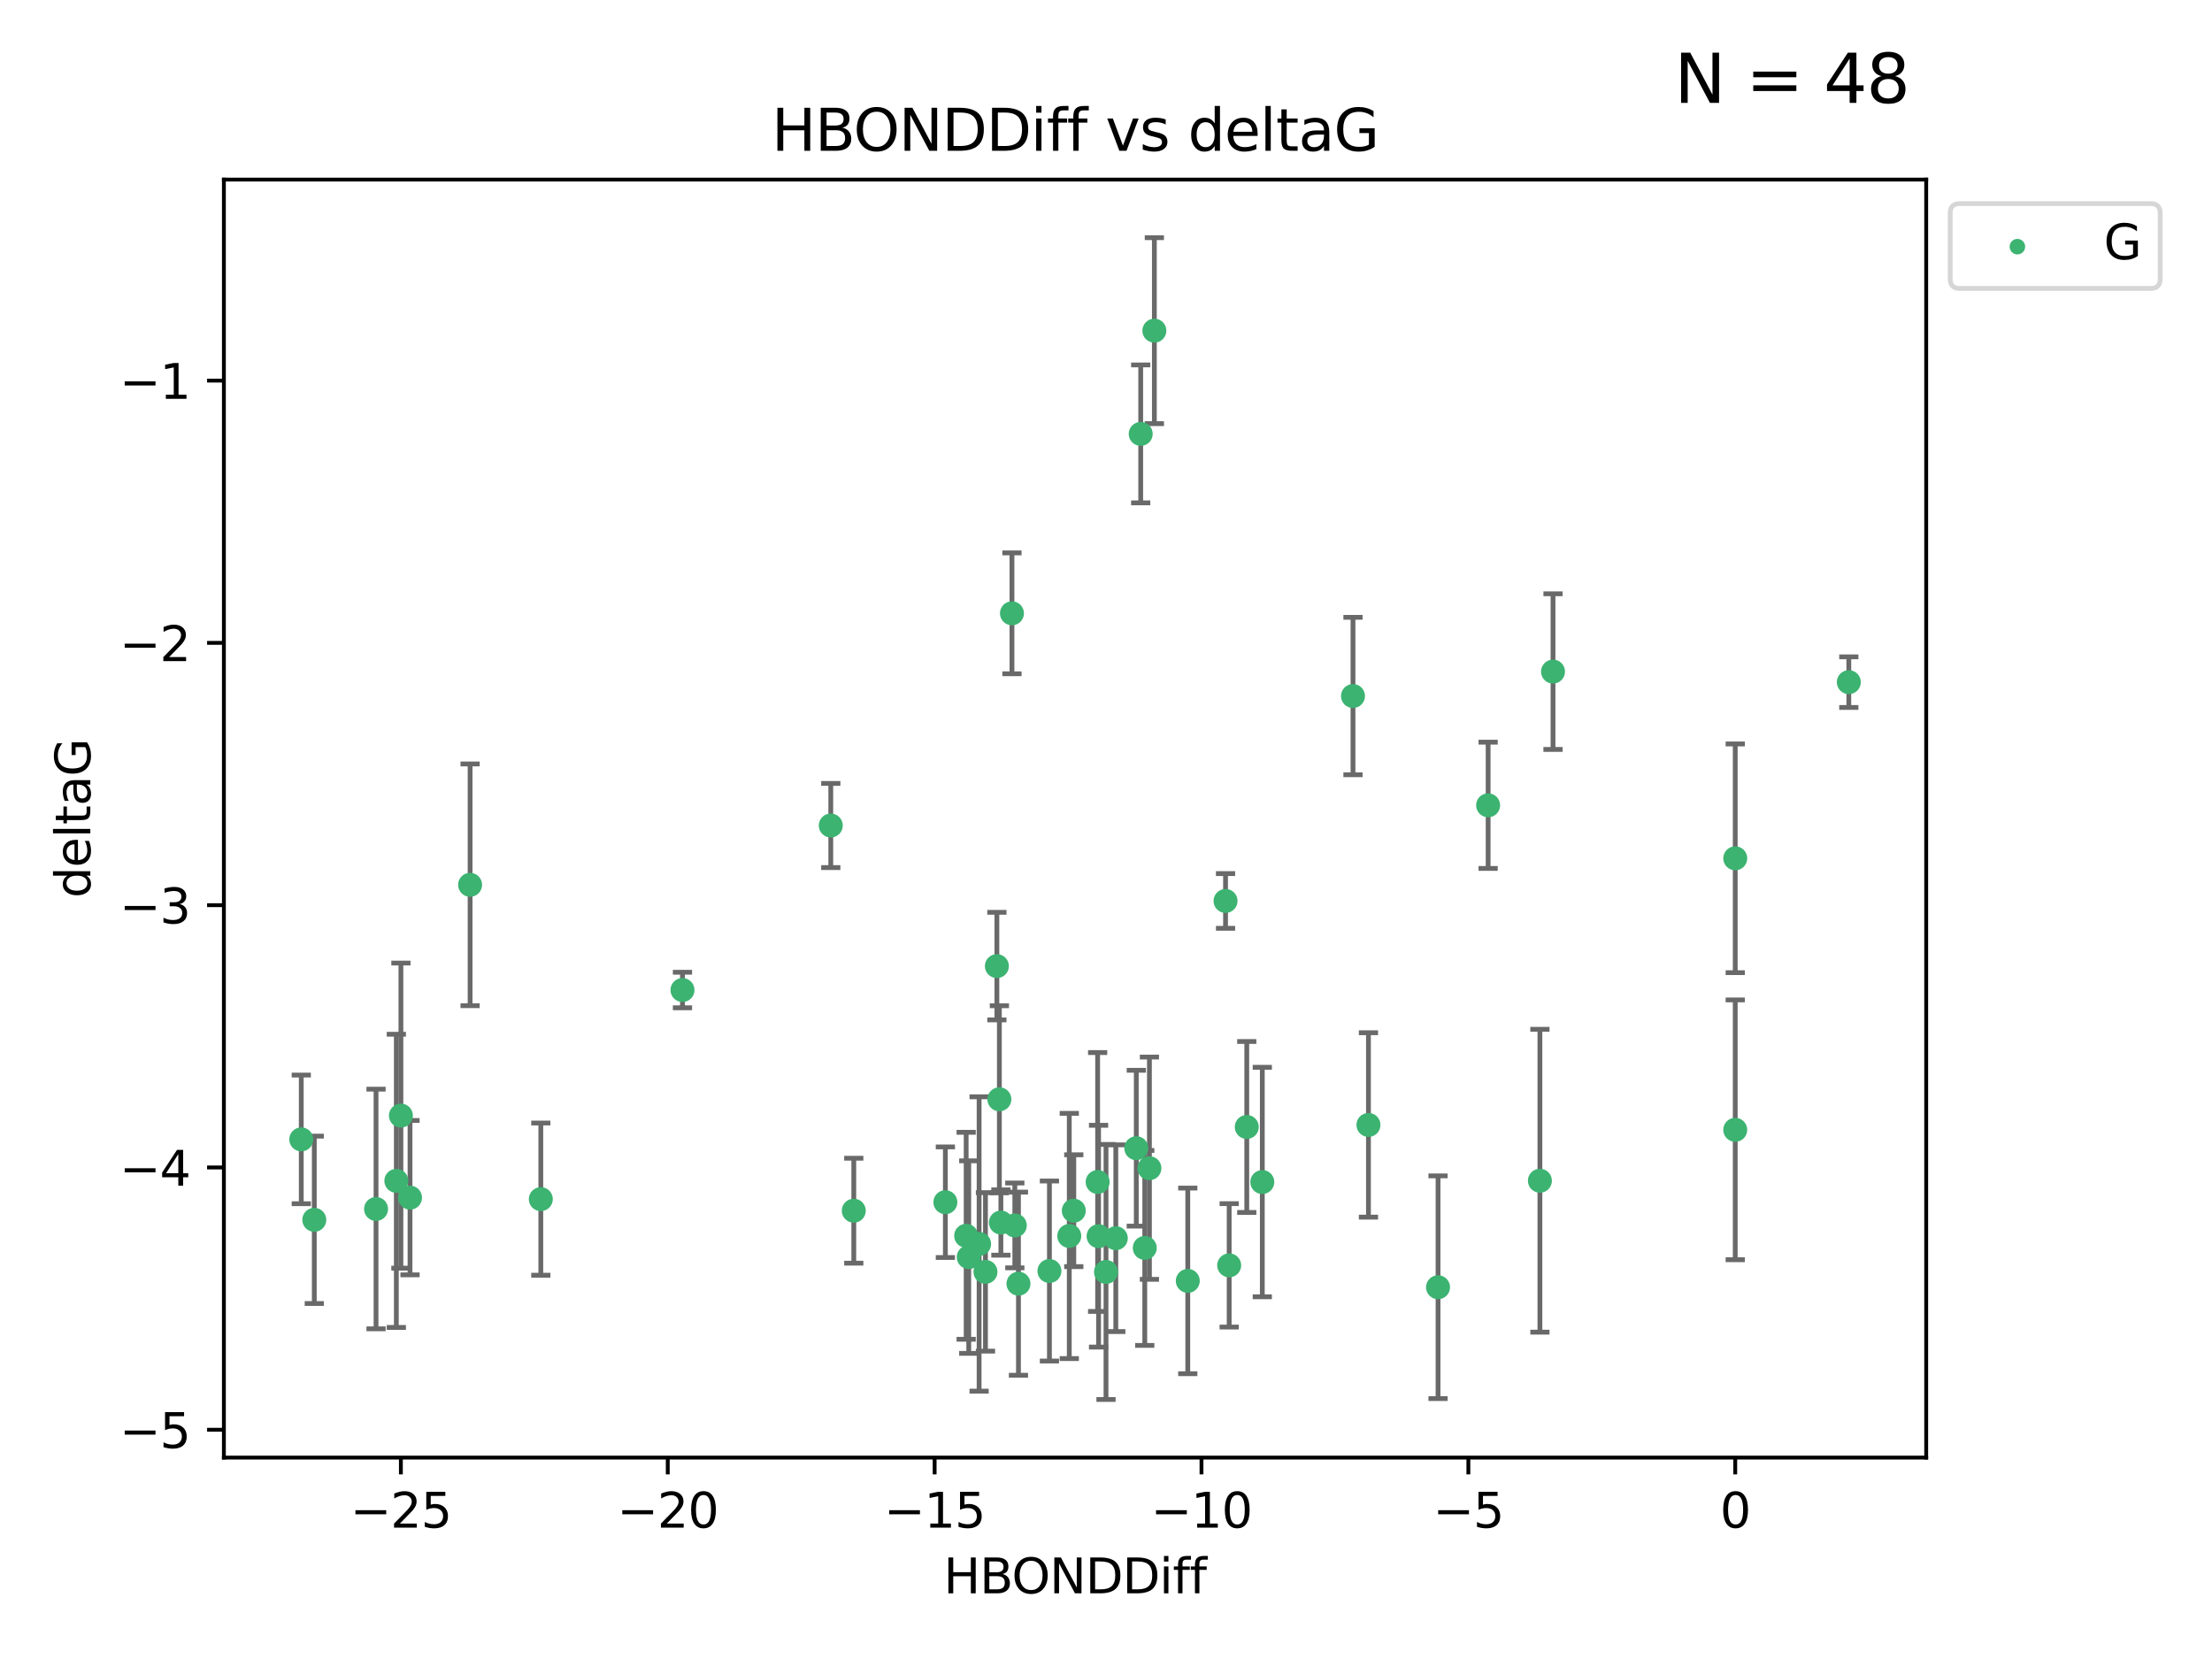 <?xml version="1.0" encoding="utf-8" standalone="no"?>
<!DOCTYPE svg PUBLIC "-//W3C//DTD SVG 1.1//EN"
  "http://www.w3.org/Graphics/SVG/1.1/DTD/svg11.dtd">
<svg xmlns:xlink="http://www.w3.org/1999/xlink" width="460.8pt" height="345.6pt" viewBox="0 0 460.8 345.6" xmlns="http://www.w3.org/2000/svg" version="1.1">
 <defs>
  <style type="text/css">*{stroke-linejoin: round; stroke-linecap: butt}</style>
 </defs>
 <g id="figure_1">
  <g id="patch_1">
   <path d="M 0 345.6 
L 460.8 345.6 
L 460.8 0 
L 0 0 
z
" style="fill: #ffffff"/>
  </g>
  <g id="axes_1">
   <g id="patch_2">
    <path d="M 46.64 303.64 
L 401.26 303.64 
L 401.26 37.411 
L 46.64 37.411 
z
" style="fill: #ffffff"/>
   </g>
   <g id="PathCollection_1">
    <defs>
     <path id="m0b26e8d149" d="M 0 1.118 
C 0.297 1.118 0.581 1 0.791 0.791 
C 1 0.581 1.118 0.297 1.118 0 
C 1.118 -0.297 1 -0.581 0.791 -0.791 
C 0.581 -1 0.297 -1.118 0 -1.118 
C -0.297 -1.118 -0.581 -1 -0.791 -0.791 
C -1 -0.581 -1.118 -0.297 -1.118 0 
C -1.118 0.297 -1 0.581 -0.791 0.791 
C -0.581 1 -0.297 1.118 0 1.118 
z
" style="stroke: #3cb371"/>
    </defs>
    <g clip-path="url(#p137ff856b9)">
     <use xlink:href="#m0b26e8d149" x="223.69" y="252.211" style="fill: #3cb371; stroke: #3cb371"/>
     <use xlink:href="#m0b26e8d149" x="230.401" y="264.972" style="fill: #3cb371; stroke: #3cb371"/>
     <use xlink:href="#m0b26e8d149" x="238.476" y="259.965" style="fill: #3cb371; stroke: #3cb371"/>
     <use xlink:href="#m0b26e8d149" x="239.445" y="243.357" style="fill: #3cb371; stroke: #3cb371"/>
     <use xlink:href="#m0b26e8d149" x="203.966" y="259.141" style="fill: #3cb371; stroke: #3cb371"/>
     <use xlink:href="#m0b26e8d149" x="177.858" y="252.211" style="fill: #3cb371; stroke: #3cb371"/>
     <use xlink:href="#m0b26e8d149" x="201.809" y="261.878" style="fill: #3cb371; stroke: #3cb371"/>
     <use xlink:href="#m0b26e8d149" x="256.061" y="263.595" style="fill: #3cb371; stroke: #3cb371"/>
     <use xlink:href="#m0b26e8d149" x="218.614" y="264.776" style="fill: #3cb371; stroke: #3cb371"/>
     <use xlink:href="#m0b26e8d149" x="201.269" y="257.437" style="fill: #3cb371; stroke: #3cb371"/>
     <use xlink:href="#m0b26e8d149" x="247.437" y="266.835" style="fill: #3cb371; stroke: #3cb371"/>
     <use xlink:href="#m0b26e8d149" x="83.517" y="232.401" style="fill: #3cb371; stroke: #3cb371"/>
     <use xlink:href="#m0b26e8d149" x="82.563" y="245.992" style="fill: #3cb371; stroke: #3cb371"/>
     <use xlink:href="#m0b26e8d149" x="196.938" y="250.441" style="fill: #3cb371; stroke: #3cb371"/>
     <use xlink:href="#m0b26e8d149" x="222.751" y="257.476" style="fill: #3cb371; stroke: #3cb371"/>
     <use xlink:href="#m0b26e8d149" x="85.414" y="249.492" style="fill: #3cb371; stroke: #3cb371"/>
     <use xlink:href="#m0b26e8d149" x="78.337" y="251.854" style="fill: #3cb371; stroke: #3cb371"/>
     <use xlink:href="#m0b26e8d149" x="65.472" y="254.111" style="fill: #3cb371; stroke: #3cb371"/>
     <use xlink:href="#m0b26e8d149" x="97.929" y="184.322" style="fill: #3cb371; stroke: #3cb371"/>
     <use xlink:href="#m0b26e8d149" x="228.852" y="257.518" style="fill: #3cb371; stroke: #3cb371"/>
     <use xlink:href="#m0b26e8d149" x="228.658" y="246.229" style="fill: #3cb371; stroke: #3cb371"/>
     <use xlink:href="#m0b26e8d149" x="211.404" y="255.28" style="fill: #3cb371; stroke: #3cb371"/>
     <use xlink:href="#m0b26e8d149" x="232.443" y="257.942" style="fill: #3cb371; stroke: #3cb371"/>
     <use xlink:href="#m0b26e8d149" x="385.141" y="142.106" style="fill: #3cb371; stroke: #3cb371"/>
     <use xlink:href="#m0b26e8d149" x="240.475" y="68.883" style="fill: #3cb371; stroke: #3cb371"/>
     <use xlink:href="#m0b26e8d149" x="208.503" y="254.674" style="fill: #3cb371; stroke: #3cb371"/>
     <use xlink:href="#m0b26e8d149" x="262.96" y="246.241" style="fill: #3cb371; stroke: #3cb371"/>
     <use xlink:href="#m0b26e8d149" x="212.163" y="267.416" style="fill: #3cb371; stroke: #3cb371"/>
     <use xlink:href="#m0b26e8d149" x="205.29" y="264.956" style="fill: #3cb371; stroke: #3cb371"/>
     <use xlink:href="#m0b26e8d149" x="259.725" y="234.768" style="fill: #3cb371; stroke: #3cb371"/>
     <use xlink:href="#m0b26e8d149" x="207.669" y="201.259" style="fill: #3cb371; stroke: #3cb371"/>
     <use xlink:href="#m0b26e8d149" x="237.63" y="90.388" style="fill: #3cb371; stroke: #3cb371"/>
     <use xlink:href="#m0b26e8d149" x="236.71" y="239.192" style="fill: #3cb371; stroke: #3cb371"/>
     <use xlink:href="#m0b26e8d149" x="299.57" y="268.158" style="fill: #3cb371; stroke: #3cb371"/>
     <use xlink:href="#m0b26e8d149" x="208.188" y="229.002" style="fill: #3cb371; stroke: #3cb371"/>
     <use xlink:href="#m0b26e8d149" x="62.759" y="237.354" style="fill: #3cb371; stroke: #3cb371"/>
     <use xlink:href="#m0b26e8d149" x="210.809" y="127.765" style="fill: #3cb371; stroke: #3cb371"/>
     <use xlink:href="#m0b26e8d149" x="310.004" y="167.759" style="fill: #3cb371; stroke: #3cb371"/>
     <use xlink:href="#m0b26e8d149" x="112.662" y="249.8" style="fill: #3cb371; stroke: #3cb371"/>
     <use xlink:href="#m0b26e8d149" x="323.521" y="139.907" style="fill: #3cb371; stroke: #3cb371"/>
     <use xlink:href="#m0b26e8d149" x="281.852" y="144.995" style="fill: #3cb371; stroke: #3cb371"/>
     <use xlink:href="#m0b26e8d149" x="142.171" y="206.24" style="fill: #3cb371; stroke: #3cb371"/>
     <use xlink:href="#m0b26e8d149" x="255.302" y="187.683" style="fill: #3cb371; stroke: #3cb371"/>
     <use xlink:href="#m0b26e8d149" x="285.074" y="234.344" style="fill: #3cb371; stroke: #3cb371"/>
     <use xlink:href="#m0b26e8d149" x="320.79" y="245.969" style="fill: #3cb371; stroke: #3cb371"/>
     <use xlink:href="#m0b26e8d149" x="361.482" y="178.803" style="fill: #3cb371; stroke: #3cb371"/>
     <use xlink:href="#m0b26e8d149" x="361.482" y="235.362" style="fill: #3cb371; stroke: #3cb371"/>
     <use xlink:href="#m0b26e8d149" x="173.067" y="171.969" style="fill: #3cb371; stroke: #3cb371"/>
    </g>
   </g>
   <g id="matplotlib.axis_1">
    <g id="xtick_1">
     <g id="line2d_1">
      <defs>
       <path id="m674fa5bb66" d="M 0 0 
L 0 3.5 
" style="stroke: #000000; stroke-width: 0.8"/>
      </defs>
      <g>
       <use xlink:href="#m674fa5bb66" x="83.511" y="303.64" style="stroke: #000000; stroke-width: 0.8"/>
      </g>
     </g>
     <g id="text_1">
      <!-- −25 -->
      <g transform="translate(72.959 318.238)scale(0.1 -0.1)">
       <defs>
        <path id="DejaVuSans-2212" d="M 678 2272 
L 4684 2272 
L 4684 1741 
L 678 1741 
L 678 2272 
z
" transform="scale(0.016)"/>
        <path id="DejaVuSans-32" d="M 1228 531 
L 3431 531 
L 3431 0 
L 469 0 
L 469 531 
Q 828 903 1448 1529 
Q 2069 2156 2228 2338 
Q 2531 2678 2651 2914 
Q 2772 3150 2772 3378 
Q 2772 3750 2511 3984 
Q 2250 4219 1831 4219 
Q 1534 4219 1204 4116 
Q 875 4013 500 3803 
L 500 4441 
Q 881 4594 1212 4672 
Q 1544 4750 1819 4750 
Q 2544 4750 2975 4387 
Q 3406 4025 3406 3419 
Q 3406 3131 3298 2873 
Q 3191 2616 2906 2266 
Q 2828 2175 2409 1742 
Q 1991 1309 1228 531 
z
" transform="scale(0.016)"/>
        <path id="DejaVuSans-35" d="M 691 4666 
L 3169 4666 
L 3169 4134 
L 1269 4134 
L 1269 2991 
Q 1406 3038 1543 3061 
Q 1681 3084 1819 3084 
Q 2600 3084 3056 2656 
Q 3513 2228 3513 1497 
Q 3513 744 3044 326 
Q 2575 -91 1722 -91 
Q 1428 -91 1123 -41 
Q 819 9 494 109 
L 494 744 
Q 775 591 1075 516 
Q 1375 441 1709 441 
Q 2250 441 2565 725 
Q 2881 1009 2881 1497 
Q 2881 1984 2565 2268 
Q 2250 2553 1709 2553 
Q 1456 2553 1204 2497 
Q 953 2441 691 2322 
L 691 4666 
z
" transform="scale(0.016)"/>
       </defs>
       <use xlink:href="#DejaVuSans-2212"/>
       <use xlink:href="#DejaVuSans-32" x="83.789"/>
       <use xlink:href="#DejaVuSans-35" x="147.412"/>
      </g>
     </g>
    </g>
    <g id="xtick_2">
     <g id="line2d_2">
      <g>
       <use xlink:href="#m674fa5bb66" x="139.105" y="303.64" style="stroke: #000000; stroke-width: 0.8"/>
      </g>
     </g>
     <g id="text_2">
      <!-- −20 -->
      <g transform="translate(128.553 318.238)scale(0.1 -0.1)">
       <defs>
        <path id="DejaVuSans-30" d="M 2034 4250 
Q 1547 4250 1301 3770 
Q 1056 3291 1056 2328 
Q 1056 1369 1301 889 
Q 1547 409 2034 409 
Q 2525 409 2770 889 
Q 3016 1369 3016 2328 
Q 3016 3291 2770 3770 
Q 2525 4250 2034 4250 
z
M 2034 4750 
Q 2819 4750 3233 4129 
Q 3647 3509 3647 2328 
Q 3647 1150 3233 529 
Q 2819 -91 2034 -91 
Q 1250 -91 836 529 
Q 422 1150 422 2328 
Q 422 3509 836 4129 
Q 1250 4750 2034 4750 
z
" transform="scale(0.016)"/>
       </defs>
       <use xlink:href="#DejaVuSans-2212"/>
       <use xlink:href="#DejaVuSans-32" x="83.789"/>
       <use xlink:href="#DejaVuSans-30" x="147.412"/>
      </g>
     </g>
    </g>
    <g id="xtick_3">
     <g id="line2d_3">
      <g>
       <use xlink:href="#m674fa5bb66" x="194.7" y="303.64" style="stroke: #000000; stroke-width: 0.8"/>
      </g>
     </g>
     <g id="text_3">
      <!-- −15 -->
      <g transform="translate(184.147 318.238)scale(0.1 -0.1)">
       <defs>
        <path id="DejaVuSans-31" d="M 794 531 
L 1825 531 
L 1825 4091 
L 703 3866 
L 703 4441 
L 1819 4666 
L 2450 4666 
L 2450 531 
L 3481 531 
L 3481 0 
L 794 0 
L 794 531 
z
" transform="scale(0.016)"/>
       </defs>
       <use xlink:href="#DejaVuSans-2212"/>
       <use xlink:href="#DejaVuSans-31" x="83.789"/>
       <use xlink:href="#DejaVuSans-35" x="147.412"/>
      </g>
     </g>
    </g>
    <g id="xtick_4">
     <g id="line2d_4">
      <g>
       <use xlink:href="#m674fa5bb66" x="250.294" y="303.64" style="stroke: #000000; stroke-width: 0.8"/>
      </g>
     </g>
     <g id="text_4">
      <!-- −10 -->
      <g transform="translate(239.742 318.238)scale(0.1 -0.1)">
       <use xlink:href="#DejaVuSans-2212"/>
       <use xlink:href="#DejaVuSans-31" x="83.789"/>
       <use xlink:href="#DejaVuSans-30" x="147.412"/>
      </g>
     </g>
    </g>
    <g id="xtick_5">
     <g id="line2d_5">
      <g>
       <use xlink:href="#m674fa5bb66" x="305.888" y="303.64" style="stroke: #000000; stroke-width: 0.8"/>
      </g>
     </g>
     <g id="text_5">
      <!-- −5 -->
      <g transform="translate(298.517 318.238)scale(0.1 -0.1)">
       <use xlink:href="#DejaVuSans-2212"/>
       <use xlink:href="#DejaVuSans-35" x="83.789"/>
      </g>
     </g>
    </g>
    <g id="xtick_6">
     <g id="line2d_6">
      <g>
       <use xlink:href="#m674fa5bb66" x="361.482" y="303.64" style="stroke: #000000; stroke-width: 0.8"/>
      </g>
     </g>
     <g id="text_6">
      <!-- 0 -->
      <g transform="translate(358.301 318.238)scale(0.1 -0.1)">
       <use xlink:href="#DejaVuSans-30"/>
      </g>
     </g>
    </g>
    <g id="text_7">
     <!-- HBONDDiff -->
     <g transform="translate(196.561 331.917)scale(0.1 -0.1)">
      <defs>
       <path id="DejaVuSans-48" d="M 628 4666 
L 1259 4666 
L 1259 2753 
L 3553 2753 
L 3553 4666 
L 4184 4666 
L 4184 0 
L 3553 0 
L 3553 2222 
L 1259 2222 
L 1259 0 
L 628 0 
L 628 4666 
z
" transform="scale(0.016)"/>
       <path id="DejaVuSans-42" d="M 1259 2228 
L 1259 519 
L 2272 519 
Q 2781 519 3026 730 
Q 3272 941 3272 1375 
Q 3272 1813 3026 2020 
Q 2781 2228 2272 2228 
L 1259 2228 
z
M 1259 4147 
L 1259 2741 
L 2194 2741 
Q 2656 2741 2882 2914 
Q 3109 3088 3109 3444 
Q 3109 3797 2882 3972 
Q 2656 4147 2194 4147 
L 1259 4147 
z
M 628 4666 
L 2241 4666 
Q 2963 4666 3353 4366 
Q 3744 4066 3744 3513 
Q 3744 3084 3544 2831 
Q 3344 2578 2956 2516 
Q 3422 2416 3680 2098 
Q 3938 1781 3938 1306 
Q 3938 681 3513 340 
Q 3088 0 2303 0 
L 628 0 
L 628 4666 
z
" transform="scale(0.016)"/>
       <path id="DejaVuSans-4f" d="M 2522 4238 
Q 1834 4238 1429 3725 
Q 1025 3213 1025 2328 
Q 1025 1447 1429 934 
Q 1834 422 2522 422 
Q 3209 422 3611 934 
Q 4013 1447 4013 2328 
Q 4013 3213 3611 3725 
Q 3209 4238 2522 4238 
z
M 2522 4750 
Q 3503 4750 4090 4092 
Q 4678 3434 4678 2328 
Q 4678 1225 4090 567 
Q 3503 -91 2522 -91 
Q 1538 -91 948 565 
Q 359 1222 359 2328 
Q 359 3434 948 4092 
Q 1538 4750 2522 4750 
z
" transform="scale(0.016)"/>
       <path id="DejaVuSans-4e" d="M 628 4666 
L 1478 4666 
L 3547 763 
L 3547 4666 
L 4159 4666 
L 4159 0 
L 3309 0 
L 1241 3903 
L 1241 0 
L 628 0 
L 628 4666 
z
" transform="scale(0.016)"/>
       <path id="DejaVuSans-44" d="M 1259 4147 
L 1259 519 
L 2022 519 
Q 2988 519 3436 956 
Q 3884 1394 3884 2338 
Q 3884 3275 3436 3711 
Q 2988 4147 2022 4147 
L 1259 4147 
z
M 628 4666 
L 1925 4666 
Q 3281 4666 3915 4102 
Q 4550 3538 4550 2338 
Q 4550 1131 3912 565 
Q 3275 0 1925 0 
L 628 0 
L 628 4666 
z
" transform="scale(0.016)"/>
       <path id="DejaVuSans-69" d="M 603 3500 
L 1178 3500 
L 1178 0 
L 603 0 
L 603 3500 
z
M 603 4863 
L 1178 4863 
L 1178 4134 
L 603 4134 
L 603 4863 
z
" transform="scale(0.016)"/>
       <path id="DejaVuSans-66" d="M 2375 4863 
L 2375 4384 
L 1825 4384 
Q 1516 4384 1395 4259 
Q 1275 4134 1275 3809 
L 1275 3500 
L 2222 3500 
L 2222 3053 
L 1275 3053 
L 1275 0 
L 697 0 
L 697 3053 
L 147 3053 
L 147 3500 
L 697 3500 
L 697 3744 
Q 697 4328 969 4595 
Q 1241 4863 1831 4863 
L 2375 4863 
z
" transform="scale(0.016)"/>
      </defs>
      <use xlink:href="#DejaVuSans-48"/>
      <use xlink:href="#DejaVuSans-42" x="75.195"/>
      <use xlink:href="#DejaVuSans-4f" x="142.049"/>
      <use xlink:href="#DejaVuSans-4e" x="220.76"/>
      <use xlink:href="#DejaVuSans-44" x="295.564"/>
      <use xlink:href="#DejaVuSans-44" x="372.566"/>
      <use xlink:href="#DejaVuSans-69" x="449.568"/>
      <use xlink:href="#DejaVuSans-66" x="477.352"/>
      <use xlink:href="#DejaVuSans-66" x="512.557"/>
     </g>
    </g>
   </g>
   <g id="matplotlib.axis_2">
    <g id="ytick_1">
     <g id="line2d_7">
      <defs>
       <path id="m3113b51f0b" d="M 0 0 
L -3.5 0 
" style="stroke: #000000; stroke-width: 0.8"/>
      </defs>
      <g>
       <use xlink:href="#m3113b51f0b" x="46.64" y="297.844" style="stroke: #000000; stroke-width: 0.8"/>
      </g>
     </g>
     <g id="text_8">
      <!-- −5 -->
      <g transform="translate(24.898 301.643)scale(0.1 -0.1)">
       <use xlink:href="#DejaVuSans-2212"/>
       <use xlink:href="#DejaVuSans-35" x="83.789"/>
      </g>
     </g>
    </g>
    <g id="ytick_2">
     <g id="line2d_8">
      <g>
       <use xlink:href="#m3113b51f0b" x="46.64" y="243.204" style="stroke: #000000; stroke-width: 0.8"/>
      </g>
     </g>
     <g id="text_9">
      <!-- −4 -->
      <g transform="translate(24.898 247.003)scale(0.1 -0.1)">
       <defs>
        <path id="DejaVuSans-34" d="M 2419 4116 
L 825 1625 
L 2419 1625 
L 2419 4116 
z
M 2253 4666 
L 3047 4666 
L 3047 1625 
L 3713 1625 
L 3713 1100 
L 3047 1100 
L 3047 0 
L 2419 0 
L 2419 1100 
L 313 1100 
L 313 1709 
L 2253 4666 
z
" transform="scale(0.016)"/>
       </defs>
       <use xlink:href="#DejaVuSans-2212"/>
       <use xlink:href="#DejaVuSans-34" x="83.789"/>
      </g>
     </g>
    </g>
    <g id="ytick_3">
     <g id="line2d_9">
      <g>
       <use xlink:href="#m3113b51f0b" x="46.64" y="188.564" style="stroke: #000000; stroke-width: 0.8"/>
      </g>
     </g>
     <g id="text_10">
      <!-- −3 -->
      <g transform="translate(24.898 192.364)scale(0.1 -0.1)">
       <defs>
        <path id="DejaVuSans-33" d="M 2597 2516 
Q 3050 2419 3304 2112 
Q 3559 1806 3559 1356 
Q 3559 666 3084 287 
Q 2609 -91 1734 -91 
Q 1441 -91 1130 -33 
Q 819 25 488 141 
L 488 750 
Q 750 597 1062 519 
Q 1375 441 1716 441 
Q 2309 441 2620 675 
Q 2931 909 2931 1356 
Q 2931 1769 2642 2001 
Q 2353 2234 1838 2234 
L 1294 2234 
L 1294 2753 
L 1863 2753 
Q 2328 2753 2575 2939 
Q 2822 3125 2822 3475 
Q 2822 3834 2567 4026 
Q 2313 4219 1838 4219 
Q 1578 4219 1281 4162 
Q 984 4106 628 3988 
L 628 4550 
Q 988 4650 1302 4700 
Q 1616 4750 1894 4750 
Q 2613 4750 3031 4423 
Q 3450 4097 3450 3541 
Q 3450 3153 3228 2886 
Q 3006 2619 2597 2516 
z
" transform="scale(0.016)"/>
       </defs>
       <use xlink:href="#DejaVuSans-2212"/>
       <use xlink:href="#DejaVuSans-33" x="83.789"/>
      </g>
     </g>
    </g>
    <g id="ytick_4">
     <g id="line2d_10">
      <g>
       <use xlink:href="#m3113b51f0b" x="46.64" y="133.924" style="stroke: #000000; stroke-width: 0.8"/>
      </g>
     </g>
     <g id="text_11">
      <!-- −2 -->
      <g transform="translate(24.898 137.724)scale(0.1 -0.1)">
       <use xlink:href="#DejaVuSans-2212"/>
       <use xlink:href="#DejaVuSans-32" x="83.789"/>
      </g>
     </g>
    </g>
    <g id="ytick_5">
     <g id="line2d_11">
      <g>
       <use xlink:href="#m3113b51f0b" x="46.64" y="79.284" style="stroke: #000000; stroke-width: 0.8"/>
      </g>
     </g>
     <g id="text_12">
      <!-- −1 -->
      <g transform="translate(24.898 83.084)scale(0.1 -0.1)">
       <use xlink:href="#DejaVuSans-2212"/>
       <use xlink:href="#DejaVuSans-31" x="83.789"/>
      </g>
     </g>
    </g>
    <g id="text_13">
     <!-- deltaG -->
     <g transform="translate(18.818 187.064)rotate(-90)scale(0.1 -0.1)">
      <defs>
       <path id="DejaVuSans-64" d="M 2906 2969 
L 2906 4863 
L 3481 4863 
L 3481 0 
L 2906 0 
L 2906 525 
Q 2725 213 2448 61 
Q 2172 -91 1784 -91 
Q 1150 -91 751 415 
Q 353 922 353 1747 
Q 353 2572 751 3078 
Q 1150 3584 1784 3584 
Q 2172 3584 2448 3432 
Q 2725 3281 2906 2969 
z
M 947 1747 
Q 947 1113 1208 752 
Q 1469 391 1925 391 
Q 2381 391 2643 752 
Q 2906 1113 2906 1747 
Q 2906 2381 2643 2742 
Q 2381 3103 1925 3103 
Q 1469 3103 1208 2742 
Q 947 2381 947 1747 
z
" transform="scale(0.016)"/>
       <path id="DejaVuSans-65" d="M 3597 1894 
L 3597 1613 
L 953 1613 
Q 991 1019 1311 708 
Q 1631 397 2203 397 
Q 2534 397 2845 478 
Q 3156 559 3463 722 
L 3463 178 
Q 3153 47 2828 -22 
Q 2503 -91 2169 -91 
Q 1331 -91 842 396 
Q 353 884 353 1716 
Q 353 2575 817 3079 
Q 1281 3584 2069 3584 
Q 2775 3584 3186 3129 
Q 3597 2675 3597 1894 
z
M 3022 2063 
Q 3016 2534 2758 2815 
Q 2500 3097 2075 3097 
Q 1594 3097 1305 2825 
Q 1016 2553 972 2059 
L 3022 2063 
z
" transform="scale(0.016)"/>
       <path id="DejaVuSans-6c" d="M 603 4863 
L 1178 4863 
L 1178 0 
L 603 0 
L 603 4863 
z
" transform="scale(0.016)"/>
       <path id="DejaVuSans-74" d="M 1172 4494 
L 1172 3500 
L 2356 3500 
L 2356 3053 
L 1172 3053 
L 1172 1153 
Q 1172 725 1289 603 
Q 1406 481 1766 481 
L 2356 481 
L 2356 0 
L 1766 0 
Q 1100 0 847 248 
Q 594 497 594 1153 
L 594 3053 
L 172 3053 
L 172 3500 
L 594 3500 
L 594 4494 
L 1172 4494 
z
" transform="scale(0.016)"/>
       <path id="DejaVuSans-61" d="M 2194 1759 
Q 1497 1759 1228 1600 
Q 959 1441 959 1056 
Q 959 750 1161 570 
Q 1363 391 1709 391 
Q 2188 391 2477 730 
Q 2766 1069 2766 1631 
L 2766 1759 
L 2194 1759 
z
M 3341 1997 
L 3341 0 
L 2766 0 
L 2766 531 
Q 2569 213 2275 61 
Q 1981 -91 1556 -91 
Q 1019 -91 701 211 
Q 384 513 384 1019 
Q 384 1609 779 1909 
Q 1175 2209 1959 2209 
L 2766 2209 
L 2766 2266 
Q 2766 2663 2505 2880 
Q 2244 3097 1772 3097 
Q 1472 3097 1187 3025 
Q 903 2953 641 2809 
L 641 3341 
Q 956 3463 1253 3523 
Q 1550 3584 1831 3584 
Q 2591 3584 2966 3190 
Q 3341 2797 3341 1997 
z
" transform="scale(0.016)"/>
       <path id="DejaVuSans-47" d="M 3809 666 
L 3809 1919 
L 2778 1919 
L 2778 2438 
L 4434 2438 
L 4434 434 
Q 4069 175 3628 42 
Q 3188 -91 2688 -91 
Q 1594 -91 976 548 
Q 359 1188 359 2328 
Q 359 3472 976 4111 
Q 1594 4750 2688 4750 
Q 3144 4750 3555 4637 
Q 3966 4525 4313 4306 
L 4313 3634 
Q 3963 3931 3569 4081 
Q 3175 4231 2741 4231 
Q 1884 4231 1454 3753 
Q 1025 3275 1025 2328 
Q 1025 1384 1454 906 
Q 1884 428 2741 428 
Q 3075 428 3337 486 
Q 3600 544 3809 666 
z
" transform="scale(0.016)"/>
      </defs>
      <use xlink:href="#DejaVuSans-64"/>
      <use xlink:href="#DejaVuSans-65" x="63.477"/>
      <use xlink:href="#DejaVuSans-6c" x="125"/>
      <use xlink:href="#DejaVuSans-74" x="152.783"/>
      <use xlink:href="#DejaVuSans-61" x="191.992"/>
      <use xlink:href="#DejaVuSans-47" x="253.271"/>
     </g>
    </g>
   </g>
   <g id="LineCollection_1">
    <path d="M 223.69 263.861 
L 223.69 240.561 
" clip-path="url(#p137ff856b9)" style="fill: none; stroke: #696969"/>
    <path d="M 230.401 291.539 
L 230.401 238.405 
" clip-path="url(#p137ff856b9)" style="fill: none; stroke: #696969"/>
    <path d="M 238.476 280.272 
L 238.476 239.658 
" clip-path="url(#p137ff856b9)" style="fill: none; stroke: #696969"/>
    <path d="M 239.445 266.51 
L 239.445 220.204 
" clip-path="url(#p137ff856b9)" style="fill: none; stroke: #696969"/>
    <path d="M 203.966 289.801 
L 203.966 228.482 
" clip-path="url(#p137ff856b9)" style="fill: none; stroke: #696969"/>
    <path d="M 177.858 263.143 
L 177.858 241.28 
" clip-path="url(#p137ff856b9)" style="fill: none; stroke: #696969"/>
    <path d="M 201.809 281.932 
L 201.809 241.825 
" clip-path="url(#p137ff856b9)" style="fill: none; stroke: #696969"/>
    <path d="M 256.061 276.447 
L 256.061 250.742 
" clip-path="url(#p137ff856b9)" style="fill: none; stroke: #696969"/>
    <path d="M 218.614 283.526 
L 218.614 246.025 
" clip-path="url(#p137ff856b9)" style="fill: none; stroke: #696969"/>
    <path d="M 201.269 278.993 
L 201.269 235.88 
" clip-path="url(#p137ff856b9)" style="fill: none; stroke: #696969"/>
    <path d="M 247.437 286.172 
L 247.437 247.499 
" clip-path="url(#p137ff856b9)" style="fill: none; stroke: #696969"/>
    <path d="M 83.517 264.182 
L 83.517 200.62 
" clip-path="url(#p137ff856b9)" style="fill: none; stroke: #696969"/>
    <path d="M 82.563 276.528 
L 82.563 215.456 
" clip-path="url(#p137ff856b9)" style="fill: none; stroke: #696969"/>
    <path d="M 196.938 261.962 
L 196.938 238.92 
" clip-path="url(#p137ff856b9)" style="fill: none; stroke: #696969"/>
    <path d="M 222.751 283.018 
L 222.751 231.934 
" clip-path="url(#p137ff856b9)" style="fill: none; stroke: #696969"/>
    <path d="M 85.414 265.571 
L 85.414 233.414 
" clip-path="url(#p137ff856b9)" style="fill: none; stroke: #696969"/>
    <path d="M 78.337 276.82 
L 78.337 226.888 
" clip-path="url(#p137ff856b9)" style="fill: none; stroke: #696969"/>
    <path d="M 65.472 271.544 
L 65.472 236.678 
" clip-path="url(#p137ff856b9)" style="fill: none; stroke: #696969"/>
    <path d="M 97.929 209.504 
L 97.929 159.14 
" clip-path="url(#p137ff856b9)" style="fill: none; stroke: #696969"/>
    <path d="M 228.852 280.619 
L 228.852 234.417 
" clip-path="url(#p137ff856b9)" style="fill: none; stroke: #696969"/>
    <path d="M 228.658 273.192 
L 228.658 219.267 
" clip-path="url(#p137ff856b9)" style="fill: none; stroke: #696969"/>
    <path d="M 211.404 264.116 
L 211.404 246.445 
" clip-path="url(#p137ff856b9)" style="fill: none; stroke: #696969"/>
    <path d="M 232.443 277.391 
L 232.443 238.493 
" clip-path="url(#p137ff856b9)" style="fill: none; stroke: #696969"/>
    <path d="M 385.141 147.375 
L 385.141 136.837 
" clip-path="url(#p137ff856b9)" style="fill: none; stroke: #696969"/>
    <path d="M 240.475 88.254 
L 240.475 49.513 
" clip-path="url(#p137ff856b9)" style="fill: none; stroke: #696969"/>
    <path d="M 208.503 261.477 
L 208.503 247.87 
" clip-path="url(#p137ff856b9)" style="fill: none; stroke: #696969"/>
    <path d="M 262.96 270.142 
L 262.96 222.34 
" clip-path="url(#p137ff856b9)" style="fill: none; stroke: #696969"/>
    <path d="M 212.163 286.492 
L 212.163 248.339 
" clip-path="url(#p137ff856b9)" style="fill: none; stroke: #696969"/>
    <path d="M 205.29 281.463 
L 205.29 248.45 
" clip-path="url(#p137ff856b9)" style="fill: none; stroke: #696969"/>
    <path d="M 259.725 252.578 
L 259.725 216.959 
" clip-path="url(#p137ff856b9)" style="fill: none; stroke: #696969"/>
    <path d="M 207.669 212.466 
L 207.669 190.051 
" clip-path="url(#p137ff856b9)" style="fill: none; stroke: #696969"/>
    <path d="M 237.63 104.757 
L 237.63 76.018 
" clip-path="url(#p137ff856b9)" style="fill: none; stroke: #696969"/>
    <path d="M 236.71 255.426 
L 236.71 222.957 
" clip-path="url(#p137ff856b9)" style="fill: none; stroke: #696969"/>
    <path d="M 299.57 291.357 
L 299.57 244.958 
" clip-path="url(#p137ff856b9)" style="fill: none; stroke: #696969"/>
    <path d="M 208.188 248.489 
L 208.188 209.516 
" clip-path="url(#p137ff856b9)" style="fill: none; stroke: #696969"/>
    <path d="M 62.759 250.753 
L 62.759 223.954 
" clip-path="url(#p137ff856b9)" style="fill: none; stroke: #696969"/>
    <path d="M 210.809 140.357 
L 210.809 115.174 
" clip-path="url(#p137ff856b9)" style="fill: none; stroke: #696969"/>
    <path d="M 310.004 180.911 
L 310.004 154.608 
" clip-path="url(#p137ff856b9)" style="fill: none; stroke: #696969"/>
    <path d="M 112.662 265.656 
L 112.662 233.944 
" clip-path="url(#p137ff856b9)" style="fill: none; stroke: #696969"/>
    <path d="M 323.521 156.119 
L 323.521 123.695 
" clip-path="url(#p137ff856b9)" style="fill: none; stroke: #696969"/>
    <path d="M 281.852 161.393 
L 281.852 128.598 
" clip-path="url(#p137ff856b9)" style="fill: none; stroke: #696969"/>
    <path d="M 142.171 209.94 
L 142.171 202.541 
" clip-path="url(#p137ff856b9)" style="fill: none; stroke: #696969"/>
    <path d="M 255.302 193.382 
L 255.302 181.984 
" clip-path="url(#p137ff856b9)" style="fill: none; stroke: #696969"/>
    <path d="M 285.074 253.55 
L 285.074 215.138 
" clip-path="url(#p137ff856b9)" style="fill: none; stroke: #696969"/>
    <path d="M 320.79 277.514 
L 320.79 214.423 
" clip-path="url(#p137ff856b9)" style="fill: none; stroke: #696969"/>
    <path d="M 361.482 202.627 
L 361.482 154.978 
" clip-path="url(#p137ff856b9)" style="fill: none; stroke: #696969"/>
    <path d="M 361.482 262.421 
L 361.482 208.303 
" clip-path="url(#p137ff856b9)" style="fill: none; stroke: #696969"/>
    <path d="M 173.067 180.734 
L 173.067 163.205 
" clip-path="url(#p137ff856b9)" style="fill: none; stroke: #696969"/>
   </g>
   <g id="line2d_12">
    <defs>
     <path id="m4f4788d7fb" d="M 2 0 
L -2 -0 
" style="stroke: #696969"/>
    </defs>
    <g clip-path="url(#p137ff856b9)">
     <use xlink:href="#m4f4788d7fb" x="223.69" y="263.861" style="fill: #696969; stroke: #696969"/>
     <use xlink:href="#m4f4788d7fb" x="230.401" y="291.539" style="fill: #696969; stroke: #696969"/>
     <use xlink:href="#m4f4788d7fb" x="238.476" y="280.272" style="fill: #696969; stroke: #696969"/>
     <use xlink:href="#m4f4788d7fb" x="239.445" y="266.51" style="fill: #696969; stroke: #696969"/>
     <use xlink:href="#m4f4788d7fb" x="203.966" y="289.801" style="fill: #696969; stroke: #696969"/>
     <use xlink:href="#m4f4788d7fb" x="177.858" y="263.143" style="fill: #696969; stroke: #696969"/>
     <use xlink:href="#m4f4788d7fb" x="201.809" y="281.932" style="fill: #696969; stroke: #696969"/>
     <use xlink:href="#m4f4788d7fb" x="256.061" y="276.447" style="fill: #696969; stroke: #696969"/>
     <use xlink:href="#m4f4788d7fb" x="218.614" y="283.526" style="fill: #696969; stroke: #696969"/>
     <use xlink:href="#m4f4788d7fb" x="201.269" y="278.993" style="fill: #696969; stroke: #696969"/>
     <use xlink:href="#m4f4788d7fb" x="247.437" y="286.172" style="fill: #696969; stroke: #696969"/>
     <use xlink:href="#m4f4788d7fb" x="83.517" y="264.182" style="fill: #696969; stroke: #696969"/>
     <use xlink:href="#m4f4788d7fb" x="82.563" y="276.528" style="fill: #696969; stroke: #696969"/>
     <use xlink:href="#m4f4788d7fb" x="196.938" y="261.962" style="fill: #696969; stroke: #696969"/>
     <use xlink:href="#m4f4788d7fb" x="222.751" y="283.018" style="fill: #696969; stroke: #696969"/>
     <use xlink:href="#m4f4788d7fb" x="85.414" y="265.571" style="fill: #696969; stroke: #696969"/>
     <use xlink:href="#m4f4788d7fb" x="78.337" y="276.82" style="fill: #696969; stroke: #696969"/>
     <use xlink:href="#m4f4788d7fb" x="65.472" y="271.544" style="fill: #696969; stroke: #696969"/>
     <use xlink:href="#m4f4788d7fb" x="97.929" y="209.504" style="fill: #696969; stroke: #696969"/>
     <use xlink:href="#m4f4788d7fb" x="228.852" y="280.619" style="fill: #696969; stroke: #696969"/>
     <use xlink:href="#m4f4788d7fb" x="228.658" y="273.192" style="fill: #696969; stroke: #696969"/>
     <use xlink:href="#m4f4788d7fb" x="211.404" y="264.116" style="fill: #696969; stroke: #696969"/>
     <use xlink:href="#m4f4788d7fb" x="232.443" y="277.391" style="fill: #696969; stroke: #696969"/>
     <use xlink:href="#m4f4788d7fb" x="385.141" y="147.375" style="fill: #696969; stroke: #696969"/>
     <use xlink:href="#m4f4788d7fb" x="240.475" y="88.254" style="fill: #696969; stroke: #696969"/>
     <use xlink:href="#m4f4788d7fb" x="208.503" y="261.477" style="fill: #696969; stroke: #696969"/>
     <use xlink:href="#m4f4788d7fb" x="262.96" y="270.142" style="fill: #696969; stroke: #696969"/>
     <use xlink:href="#m4f4788d7fb" x="212.163" y="286.492" style="fill: #696969; stroke: #696969"/>
     <use xlink:href="#m4f4788d7fb" x="205.29" y="281.463" style="fill: #696969; stroke: #696969"/>
     <use xlink:href="#m4f4788d7fb" x="259.725" y="252.578" style="fill: #696969; stroke: #696969"/>
     <use xlink:href="#m4f4788d7fb" x="207.669" y="212.466" style="fill: #696969; stroke: #696969"/>
     <use xlink:href="#m4f4788d7fb" x="237.63" y="104.757" style="fill: #696969; stroke: #696969"/>
     <use xlink:href="#m4f4788d7fb" x="236.71" y="255.426" style="fill: #696969; stroke: #696969"/>
     <use xlink:href="#m4f4788d7fb" x="299.57" y="291.357" style="fill: #696969; stroke: #696969"/>
     <use xlink:href="#m4f4788d7fb" x="208.188" y="248.489" style="fill: #696969; stroke: #696969"/>
     <use xlink:href="#m4f4788d7fb" x="62.759" y="250.753" style="fill: #696969; stroke: #696969"/>
     <use xlink:href="#m4f4788d7fb" x="210.809" y="140.357" style="fill: #696969; stroke: #696969"/>
     <use xlink:href="#m4f4788d7fb" x="310.004" y="180.911" style="fill: #696969; stroke: #696969"/>
     <use xlink:href="#m4f4788d7fb" x="112.662" y="265.656" style="fill: #696969; stroke: #696969"/>
     <use xlink:href="#m4f4788d7fb" x="323.521" y="156.119" style="fill: #696969; stroke: #696969"/>
     <use xlink:href="#m4f4788d7fb" x="281.852" y="161.393" style="fill: #696969; stroke: #696969"/>
     <use xlink:href="#m4f4788d7fb" x="142.171" y="209.94" style="fill: #696969; stroke: #696969"/>
     <use xlink:href="#m4f4788d7fb" x="255.302" y="193.382" style="fill: #696969; stroke: #696969"/>
     <use xlink:href="#m4f4788d7fb" x="285.074" y="253.55" style="fill: #696969; stroke: #696969"/>
     <use xlink:href="#m4f4788d7fb" x="320.79" y="277.514" style="fill: #696969; stroke: #696969"/>
     <use xlink:href="#m4f4788d7fb" x="361.482" y="202.627" style="fill: #696969; stroke: #696969"/>
     <use xlink:href="#m4f4788d7fb" x="361.482" y="262.421" style="fill: #696969; stroke: #696969"/>
     <use xlink:href="#m4f4788d7fb" x="173.067" y="180.734" style="fill: #696969; stroke: #696969"/>
    </g>
   </g>
   <g id="line2d_13">
    <g clip-path="url(#p137ff856b9)">
     <use xlink:href="#m4f4788d7fb" x="223.69" y="240.561" style="fill: #696969; stroke: #696969"/>
     <use xlink:href="#m4f4788d7fb" x="230.401" y="238.405" style="fill: #696969; stroke: #696969"/>
     <use xlink:href="#m4f4788d7fb" x="238.476" y="239.658" style="fill: #696969; stroke: #696969"/>
     <use xlink:href="#m4f4788d7fb" x="239.445" y="220.204" style="fill: #696969; stroke: #696969"/>
     <use xlink:href="#m4f4788d7fb" x="203.966" y="228.482" style="fill: #696969; stroke: #696969"/>
     <use xlink:href="#m4f4788d7fb" x="177.858" y="241.28" style="fill: #696969; stroke: #696969"/>
     <use xlink:href="#m4f4788d7fb" x="201.809" y="241.825" style="fill: #696969; stroke: #696969"/>
     <use xlink:href="#m4f4788d7fb" x="256.061" y="250.742" style="fill: #696969; stroke: #696969"/>
     <use xlink:href="#m4f4788d7fb" x="218.614" y="246.025" style="fill: #696969; stroke: #696969"/>
     <use xlink:href="#m4f4788d7fb" x="201.269" y="235.88" style="fill: #696969; stroke: #696969"/>
     <use xlink:href="#m4f4788d7fb" x="247.437" y="247.499" style="fill: #696969; stroke: #696969"/>
     <use xlink:href="#m4f4788d7fb" x="83.517" y="200.62" style="fill: #696969; stroke: #696969"/>
     <use xlink:href="#m4f4788d7fb" x="82.563" y="215.456" style="fill: #696969; stroke: #696969"/>
     <use xlink:href="#m4f4788d7fb" x="196.938" y="238.92" style="fill: #696969; stroke: #696969"/>
     <use xlink:href="#m4f4788d7fb" x="222.751" y="231.934" style="fill: #696969; stroke: #696969"/>
     <use xlink:href="#m4f4788d7fb" x="85.414" y="233.414" style="fill: #696969; stroke: #696969"/>
     <use xlink:href="#m4f4788d7fb" x="78.337" y="226.888" style="fill: #696969; stroke: #696969"/>
     <use xlink:href="#m4f4788d7fb" x="65.472" y="236.678" style="fill: #696969; stroke: #696969"/>
     <use xlink:href="#m4f4788d7fb" x="97.929" y="159.14" style="fill: #696969; stroke: #696969"/>
     <use xlink:href="#m4f4788d7fb" x="228.852" y="234.417" style="fill: #696969; stroke: #696969"/>
     <use xlink:href="#m4f4788d7fb" x="228.658" y="219.267" style="fill: #696969; stroke: #696969"/>
     <use xlink:href="#m4f4788d7fb" x="211.404" y="246.445" style="fill: #696969; stroke: #696969"/>
     <use xlink:href="#m4f4788d7fb" x="232.443" y="238.493" style="fill: #696969; stroke: #696969"/>
     <use xlink:href="#m4f4788d7fb" x="385.141" y="136.837" style="fill: #696969; stroke: #696969"/>
     <use xlink:href="#m4f4788d7fb" x="240.475" y="49.513" style="fill: #696969; stroke: #696969"/>
     <use xlink:href="#m4f4788d7fb" x="208.503" y="247.87" style="fill: #696969; stroke: #696969"/>
     <use xlink:href="#m4f4788d7fb" x="262.96" y="222.34" style="fill: #696969; stroke: #696969"/>
     <use xlink:href="#m4f4788d7fb" x="212.163" y="248.339" style="fill: #696969; stroke: #696969"/>
     <use xlink:href="#m4f4788d7fb" x="205.29" y="248.45" style="fill: #696969; stroke: #696969"/>
     <use xlink:href="#m4f4788d7fb" x="259.725" y="216.959" style="fill: #696969; stroke: #696969"/>
     <use xlink:href="#m4f4788d7fb" x="207.669" y="190.051" style="fill: #696969; stroke: #696969"/>
     <use xlink:href="#m4f4788d7fb" x="237.63" y="76.018" style="fill: #696969; stroke: #696969"/>
     <use xlink:href="#m4f4788d7fb" x="236.71" y="222.957" style="fill: #696969; stroke: #696969"/>
     <use xlink:href="#m4f4788d7fb" x="299.57" y="244.958" style="fill: #696969; stroke: #696969"/>
     <use xlink:href="#m4f4788d7fb" x="208.188" y="209.516" style="fill: #696969; stroke: #696969"/>
     <use xlink:href="#m4f4788d7fb" x="62.759" y="223.954" style="fill: #696969; stroke: #696969"/>
     <use xlink:href="#m4f4788d7fb" x="210.809" y="115.174" style="fill: #696969; stroke: #696969"/>
     <use xlink:href="#m4f4788d7fb" x="310.004" y="154.608" style="fill: #696969; stroke: #696969"/>
     <use xlink:href="#m4f4788d7fb" x="112.662" y="233.944" style="fill: #696969; stroke: #696969"/>
     <use xlink:href="#m4f4788d7fb" x="323.521" y="123.695" style="fill: #696969; stroke: #696969"/>
     <use xlink:href="#m4f4788d7fb" x="281.852" y="128.598" style="fill: #696969; stroke: #696969"/>
     <use xlink:href="#m4f4788d7fb" x="142.171" y="202.541" style="fill: #696969; stroke: #696969"/>
     <use xlink:href="#m4f4788d7fb" x="255.302" y="181.984" style="fill: #696969; stroke: #696969"/>
     <use xlink:href="#m4f4788d7fb" x="285.074" y="215.138" style="fill: #696969; stroke: #696969"/>
     <use xlink:href="#m4f4788d7fb" x="320.79" y="214.423" style="fill: #696969; stroke: #696969"/>
     <use xlink:href="#m4f4788d7fb" x="361.482" y="154.978" style="fill: #696969; stroke: #696969"/>
     <use xlink:href="#m4f4788d7fb" x="361.482" y="208.303" style="fill: #696969; stroke: #696969"/>
     <use xlink:href="#m4f4788d7fb" x="173.067" y="163.205" style="fill: #696969; stroke: #696969"/>
    </g>
   </g>
   <g id="line2d_14">
    <defs>
     <path id="mfbe9a73634" d="M 0 2 
C 0.53 2 1.039 1.789 1.414 1.414 
C 1.789 1.039 2 0.53 2 0 
C 2 -0.53 1.789 -1.039 1.414 -1.414 
C 1.039 -1.789 0.53 -2 0 -2 
C -0.53 -2 -1.039 -1.789 -1.414 -1.414 
C -1.789 -1.039 -2 -0.53 -2 0 
C -2 0.53 -1.789 1.039 -1.414 1.414 
C -1.039 1.789 -0.53 2 0 2 
z
" style="stroke: #3cb371"/>
    </defs>
    <g clip-path="url(#p137ff856b9)">
     <use xlink:href="#mfbe9a73634" x="223.69" y="252.211" style="fill: #3cb371; stroke: #3cb371"/>
     <use xlink:href="#mfbe9a73634" x="230.401" y="264.972" style="fill: #3cb371; stroke: #3cb371"/>
     <use xlink:href="#mfbe9a73634" x="238.476" y="259.965" style="fill: #3cb371; stroke: #3cb371"/>
     <use xlink:href="#mfbe9a73634" x="239.445" y="243.357" style="fill: #3cb371; stroke: #3cb371"/>
     <use xlink:href="#mfbe9a73634" x="203.966" y="259.141" style="fill: #3cb371; stroke: #3cb371"/>
     <use xlink:href="#mfbe9a73634" x="177.858" y="252.211" style="fill: #3cb371; stroke: #3cb371"/>
     <use xlink:href="#mfbe9a73634" x="201.809" y="261.878" style="fill: #3cb371; stroke: #3cb371"/>
     <use xlink:href="#mfbe9a73634" x="256.061" y="263.595" style="fill: #3cb371; stroke: #3cb371"/>
     <use xlink:href="#mfbe9a73634" x="218.614" y="264.776" style="fill: #3cb371; stroke: #3cb371"/>
     <use xlink:href="#mfbe9a73634" x="201.269" y="257.437" style="fill: #3cb371; stroke: #3cb371"/>
     <use xlink:href="#mfbe9a73634" x="247.437" y="266.835" style="fill: #3cb371; stroke: #3cb371"/>
     <use xlink:href="#mfbe9a73634" x="83.517" y="232.401" style="fill: #3cb371; stroke: #3cb371"/>
     <use xlink:href="#mfbe9a73634" x="82.563" y="245.992" style="fill: #3cb371; stroke: #3cb371"/>
     <use xlink:href="#mfbe9a73634" x="196.938" y="250.441" style="fill: #3cb371; stroke: #3cb371"/>
     <use xlink:href="#mfbe9a73634" x="222.751" y="257.476" style="fill: #3cb371; stroke: #3cb371"/>
     <use xlink:href="#mfbe9a73634" x="85.414" y="249.492" style="fill: #3cb371; stroke: #3cb371"/>
     <use xlink:href="#mfbe9a73634" x="78.337" y="251.854" style="fill: #3cb371; stroke: #3cb371"/>
     <use xlink:href="#mfbe9a73634" x="65.472" y="254.111" style="fill: #3cb371; stroke: #3cb371"/>
     <use xlink:href="#mfbe9a73634" x="97.929" y="184.322" style="fill: #3cb371; stroke: #3cb371"/>
     <use xlink:href="#mfbe9a73634" x="228.852" y="257.518" style="fill: #3cb371; stroke: #3cb371"/>
     <use xlink:href="#mfbe9a73634" x="228.658" y="246.229" style="fill: #3cb371; stroke: #3cb371"/>
     <use xlink:href="#mfbe9a73634" x="211.404" y="255.28" style="fill: #3cb371; stroke: #3cb371"/>
     <use xlink:href="#mfbe9a73634" x="232.443" y="257.942" style="fill: #3cb371; stroke: #3cb371"/>
     <use xlink:href="#mfbe9a73634" x="385.141" y="142.106" style="fill: #3cb371; stroke: #3cb371"/>
     <use xlink:href="#mfbe9a73634" x="240.475" y="68.883" style="fill: #3cb371; stroke: #3cb371"/>
     <use xlink:href="#mfbe9a73634" x="208.503" y="254.674" style="fill: #3cb371; stroke: #3cb371"/>
     <use xlink:href="#mfbe9a73634" x="262.96" y="246.241" style="fill: #3cb371; stroke: #3cb371"/>
     <use xlink:href="#mfbe9a73634" x="212.163" y="267.416" style="fill: #3cb371; stroke: #3cb371"/>
     <use xlink:href="#mfbe9a73634" x="205.29" y="264.956" style="fill: #3cb371; stroke: #3cb371"/>
     <use xlink:href="#mfbe9a73634" x="259.725" y="234.768" style="fill: #3cb371; stroke: #3cb371"/>
     <use xlink:href="#mfbe9a73634" x="207.669" y="201.259" style="fill: #3cb371; stroke: #3cb371"/>
     <use xlink:href="#mfbe9a73634" x="237.63" y="90.388" style="fill: #3cb371; stroke: #3cb371"/>
     <use xlink:href="#mfbe9a73634" x="236.71" y="239.192" style="fill: #3cb371; stroke: #3cb371"/>
     <use xlink:href="#mfbe9a73634" x="299.57" y="268.158" style="fill: #3cb371; stroke: #3cb371"/>
     <use xlink:href="#mfbe9a73634" x="208.188" y="229.002" style="fill: #3cb371; stroke: #3cb371"/>
     <use xlink:href="#mfbe9a73634" x="62.759" y="237.354" style="fill: #3cb371; stroke: #3cb371"/>
     <use xlink:href="#mfbe9a73634" x="210.809" y="127.765" style="fill: #3cb371; stroke: #3cb371"/>
     <use xlink:href="#mfbe9a73634" x="310.004" y="167.759" style="fill: #3cb371; stroke: #3cb371"/>
     <use xlink:href="#mfbe9a73634" x="112.662" y="249.8" style="fill: #3cb371; stroke: #3cb371"/>
     <use xlink:href="#mfbe9a73634" x="323.521" y="139.907" style="fill: #3cb371; stroke: #3cb371"/>
     <use xlink:href="#mfbe9a73634" x="281.852" y="144.995" style="fill: #3cb371; stroke: #3cb371"/>
     <use xlink:href="#mfbe9a73634" x="142.171" y="206.24" style="fill: #3cb371; stroke: #3cb371"/>
     <use xlink:href="#mfbe9a73634" x="255.302" y="187.683" style="fill: #3cb371; stroke: #3cb371"/>
     <use xlink:href="#mfbe9a73634" x="285.074" y="234.344" style="fill: #3cb371; stroke: #3cb371"/>
     <use xlink:href="#mfbe9a73634" x="320.79" y="245.969" style="fill: #3cb371; stroke: #3cb371"/>
     <use xlink:href="#mfbe9a73634" x="361.482" y="178.803" style="fill: #3cb371; stroke: #3cb371"/>
     <use xlink:href="#mfbe9a73634" x="361.482" y="235.362" style="fill: #3cb371; stroke: #3cb371"/>
     <use xlink:href="#mfbe9a73634" x="173.067" y="171.969" style="fill: #3cb371; stroke: #3cb371"/>
    </g>
   </g>
   <g id="patch_3">
    <path d="M 46.64 303.64 
L 46.64 37.411 
" style="fill: none; stroke: #000000; stroke-width: 0.8; stroke-linejoin: miter; stroke-linecap: square"/>
   </g>
   <g id="patch_4">
    <path d="M 401.26 303.64 
L 401.26 37.411 
" style="fill: none; stroke: #000000; stroke-width: 0.8; stroke-linejoin: miter; stroke-linecap: square"/>
   </g>
   <g id="patch_5">
    <path d="M 46.64 303.64 
L 401.26 303.64 
" style="fill: none; stroke: #000000; stroke-width: 0.8; stroke-linejoin: miter; stroke-linecap: square"/>
   </g>
   <g id="patch_6">
    <path d="M 46.64 37.411 
L 401.26 37.411 
" style="fill: none; stroke: #000000; stroke-width: 0.8; stroke-linejoin: miter; stroke-linecap: square"/>
   </g>
   <g id="text_14">
    <!-- N = 48 -->
    <g transform="translate(348.795 21.426)scale(0.14 -0.14)">
     <defs>
      <path id="DejaVuSans-20" transform="scale(0.016)"/>
      <path id="DejaVuSans-3d" d="M 678 2906 
L 4684 2906 
L 4684 2381 
L 678 2381 
L 678 2906 
z
M 678 1631 
L 4684 1631 
L 4684 1100 
L 678 1100 
L 678 1631 
z
" transform="scale(0.016)"/>
      <path id="DejaVuSans-38" d="M 2034 2216 
Q 1584 2216 1326 1975 
Q 1069 1734 1069 1313 
Q 1069 891 1326 650 
Q 1584 409 2034 409 
Q 2484 409 2743 651 
Q 3003 894 3003 1313 
Q 3003 1734 2745 1975 
Q 2488 2216 2034 2216 
z
M 1403 2484 
Q 997 2584 770 2862 
Q 544 3141 544 3541 
Q 544 4100 942 4425 
Q 1341 4750 2034 4750 
Q 2731 4750 3128 4425 
Q 3525 4100 3525 3541 
Q 3525 3141 3298 2862 
Q 3072 2584 2669 2484 
Q 3125 2378 3379 2068 
Q 3634 1759 3634 1313 
Q 3634 634 3220 271 
Q 2806 -91 2034 -91 
Q 1263 -91 848 271 
Q 434 634 434 1313 
Q 434 1759 690 2068 
Q 947 2378 1403 2484 
z
M 1172 3481 
Q 1172 3119 1398 2916 
Q 1625 2713 2034 2713 
Q 2441 2713 2670 2916 
Q 2900 3119 2900 3481 
Q 2900 3844 2670 4047 
Q 2441 4250 2034 4250 
Q 1625 4250 1398 4047 
Q 1172 3844 1172 3481 
z
" transform="scale(0.016)"/>
     </defs>
     <use xlink:href="#DejaVuSans-4e"/>
     <use xlink:href="#DejaVuSans-20" x="74.805"/>
     <use xlink:href="#DejaVuSans-3d" x="106.592"/>
     <use xlink:href="#DejaVuSans-20" x="190.381"/>
     <use xlink:href="#DejaVuSans-34" x="222.168"/>
     <use xlink:href="#DejaVuSans-38" x="285.791"/>
    </g>
   </g>
   <g id="text_15">
    <!-- HBONDDiff vs deltaG -->
    <g transform="translate(160.747 31.411)scale(0.12 -0.12)">
     <defs>
      <path id="DejaVuSans-76" d="M 191 3500 
L 800 3500 
L 1894 563 
L 2988 3500 
L 3597 3500 
L 2284 0 
L 1503 0 
L 191 3500 
z
" transform="scale(0.016)"/>
      <path id="DejaVuSans-73" d="M 2834 3397 
L 2834 2853 
Q 2591 2978 2328 3040 
Q 2066 3103 1784 3103 
Q 1356 3103 1142 2972 
Q 928 2841 928 2578 
Q 928 2378 1081 2264 
Q 1234 2150 1697 2047 
L 1894 2003 
Q 2506 1872 2764 1633 
Q 3022 1394 3022 966 
Q 3022 478 2636 193 
Q 2250 -91 1575 -91 
Q 1294 -91 989 -36 
Q 684 19 347 128 
L 347 722 
Q 666 556 975 473 
Q 1284 391 1588 391 
Q 1994 391 2212 530 
Q 2431 669 2431 922 
Q 2431 1156 2273 1281 
Q 2116 1406 1581 1522 
L 1381 1569 
Q 847 1681 609 1914 
Q 372 2147 372 2553 
Q 372 3047 722 3315 
Q 1072 3584 1716 3584 
Q 2034 3584 2315 3537 
Q 2597 3491 2834 3397 
z
" transform="scale(0.016)"/>
     </defs>
     <use xlink:href="#DejaVuSans-48"/>
     <use xlink:href="#DejaVuSans-42" x="75.195"/>
     <use xlink:href="#DejaVuSans-4f" x="142.049"/>
     <use xlink:href="#DejaVuSans-4e" x="220.76"/>
     <use xlink:href="#DejaVuSans-44" x="295.564"/>
     <use xlink:href="#DejaVuSans-44" x="372.566"/>
     <use xlink:href="#DejaVuSans-69" x="449.568"/>
     <use xlink:href="#DejaVuSans-66" x="477.352"/>
     <use xlink:href="#DejaVuSans-66" x="512.557"/>
     <use xlink:href="#DejaVuSans-20" x="547.762"/>
     <use xlink:href="#DejaVuSans-76" x="579.549"/>
     <use xlink:href="#DejaVuSans-73" x="638.729"/>
     <use xlink:href="#DejaVuSans-20" x="690.828"/>
     <use xlink:href="#DejaVuSans-64" x="722.615"/>
     <use xlink:href="#DejaVuSans-65" x="786.092"/>
     <use xlink:href="#DejaVuSans-6c" x="847.615"/>
     <use xlink:href="#DejaVuSans-74" x="875.398"/>
     <use xlink:href="#DejaVuSans-61" x="914.607"/>
     <use xlink:href="#DejaVuSans-47" x="975.887"/>
    </g>
   </g>
   <g id="legend_1">
    <g id="patch_7">
     <path d="M 408.26 60.089 
L 448.008 60.089 
Q 450.008 60.089 450.008 58.089 
L 450.008 44.411 
Q 450.008 42.411 448.008 42.411 
L 408.26 42.411 
Q 406.26 42.411 406.26 44.411 
L 406.26 58.089 
Q 406.26 60.089 408.26 60.089 
z
" style="fill: #ffffff; opacity: 0.8; stroke: #cccccc; stroke-linejoin: miter"/>
    </g>
    <g id="PathCollection_2">
     <g>
      <use xlink:href="#m0b26e8d149" x="420.26" y="51.385" style="fill: #3cb371; stroke: #3cb371"/>
     </g>
    </g>
    <g id="text_16">
     <!-- G -->
     <g transform="translate(438.26 54.01)scale(0.1 -0.1)">
      <use xlink:href="#DejaVuSans-47"/>
     </g>
    </g>
   </g>
  </g>
 </g>
 <defs>
  <clipPath id="p137ff856b9">
   <rect x="46.64" y="37.411" width="354.62" height="266.229"/>
  </clipPath>
 </defs>
</svg>
